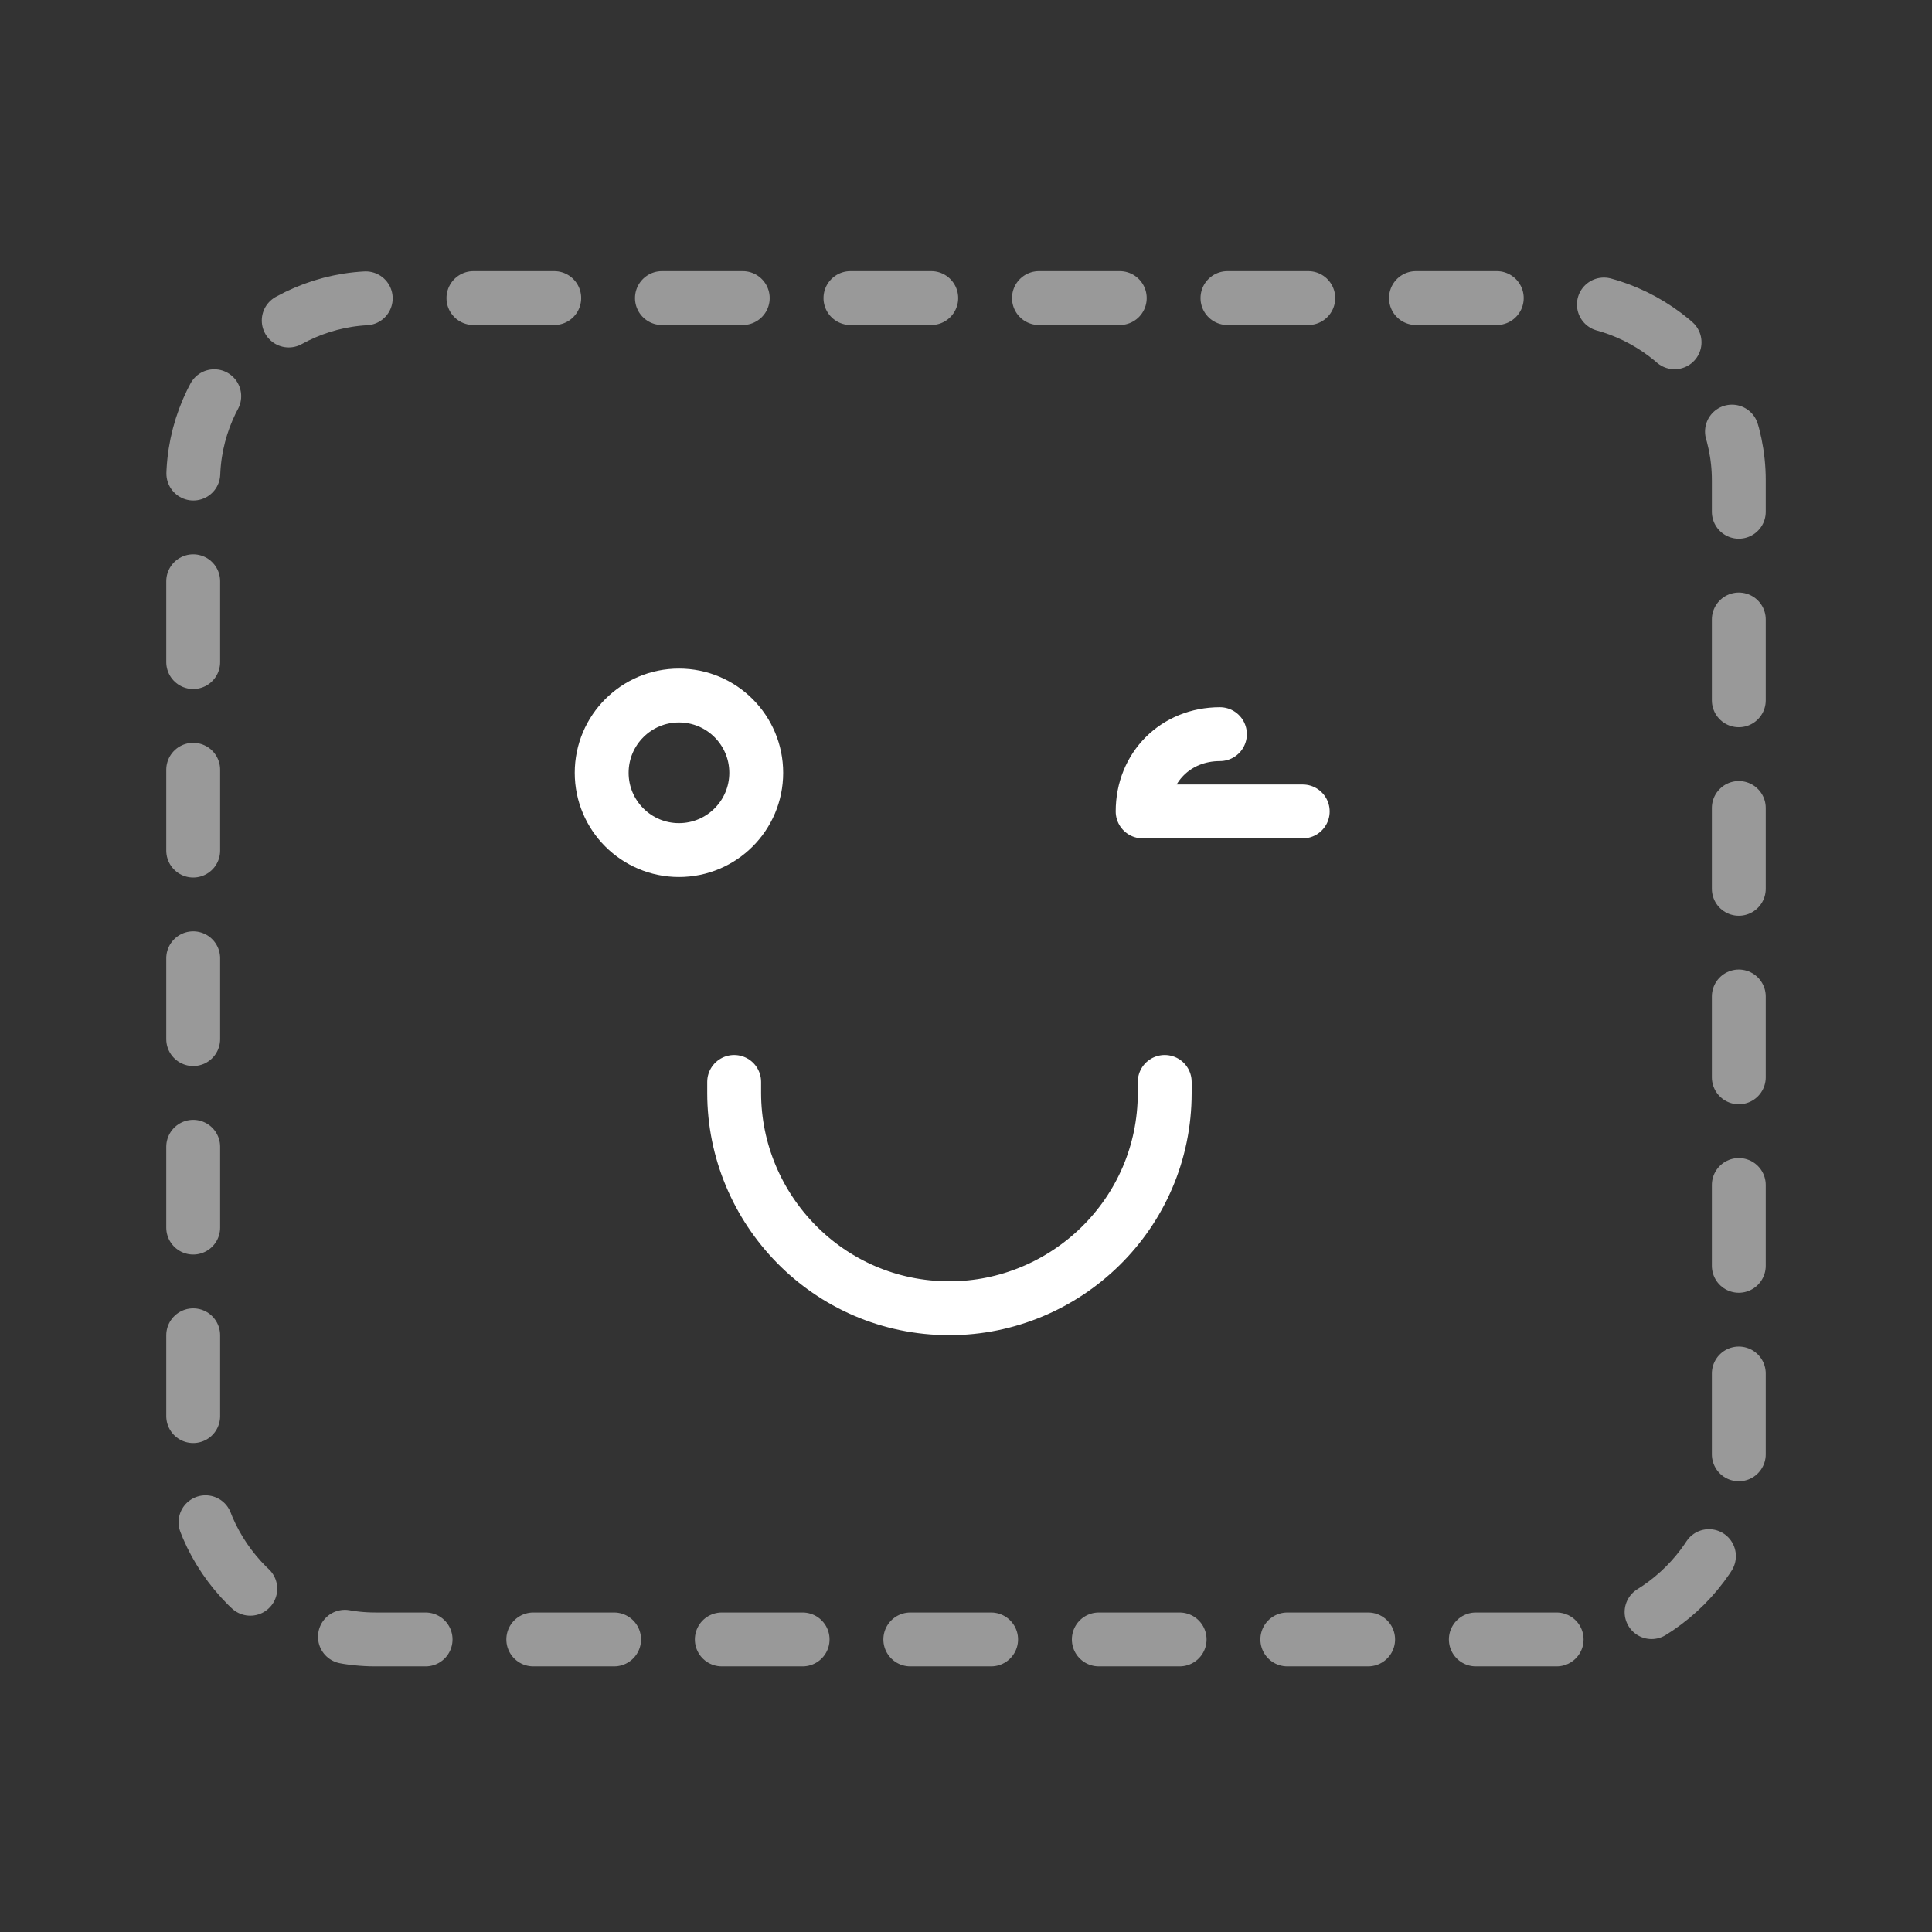 <?xml version="1.0" encoding="utf-8"?>
<!-- Generator: Adobe Illustrator 18.1.0, SVG Export Plug-In . SVG Version: 6.00 Build 0)  -->
<!DOCTYPE svg PUBLIC "-//W3C//DTD SVG 1.1//EN" "http://www.w3.org/Graphics/SVG/1.1/DTD/svg11.dtd">
<svg version="1.1" id="Camada_1" xmlns="http://www.w3.org/2000/svg" xmlns:xlink="http://www.w3.org/1999/xlink" x="0px" y="0px"
	 viewBox="0 0 35 35" enable-background="new 0 0 35 35" xml:space="preserve">
<rect x="0" y="0" width="35" height="35" fill="#333333" stroke="none"/>
<g opacity="0.5">
	
		<path fill="none" stroke="#FFFFFF" stroke-width="0.976" stroke-linecap="round" stroke-linejoin="round" stroke-dasharray="1.464,1.951" d="
		M28.2,29.7H6.8c-1.8,0-3.3-1.5-3.3-3.3V8.7c0-1.8,1.5-3.3,3.3-3.3h21.4c1.8,0,3.3,1.5,3.3,3.3v17.7C31.5,28.2,30,29.7,28.2,29.7z"
		/>
</g>
<path fill="none" stroke="#FFFFFF" stroke-width="0.976" stroke-linecap="round" stroke-linejoin="round" stroke-miterlimit="10" d="
	M13.3,19.6c0,0.1,0,0.1,0,0.2c0,2.1,1.7,3.9,3.9,3.9c2.1,0,3.9-1.7,3.9-3.9c0-0.1,0-0.1,0-0.2"/>
<circle fill="none" stroke="#FFFFFF" stroke-width="0.976" stroke-miterlimit="10" cx="12.3" cy="14" r="1.4"/>
<path fill="none" stroke="#FFFFFF" stroke-width="0.976" stroke-linecap="round" stroke-linejoin="round" stroke-miterlimit="10" d="
	M22.1,13.3c-0.8,0-1.4,0.6-1.4,1.4h2.9"/>
</svg>

